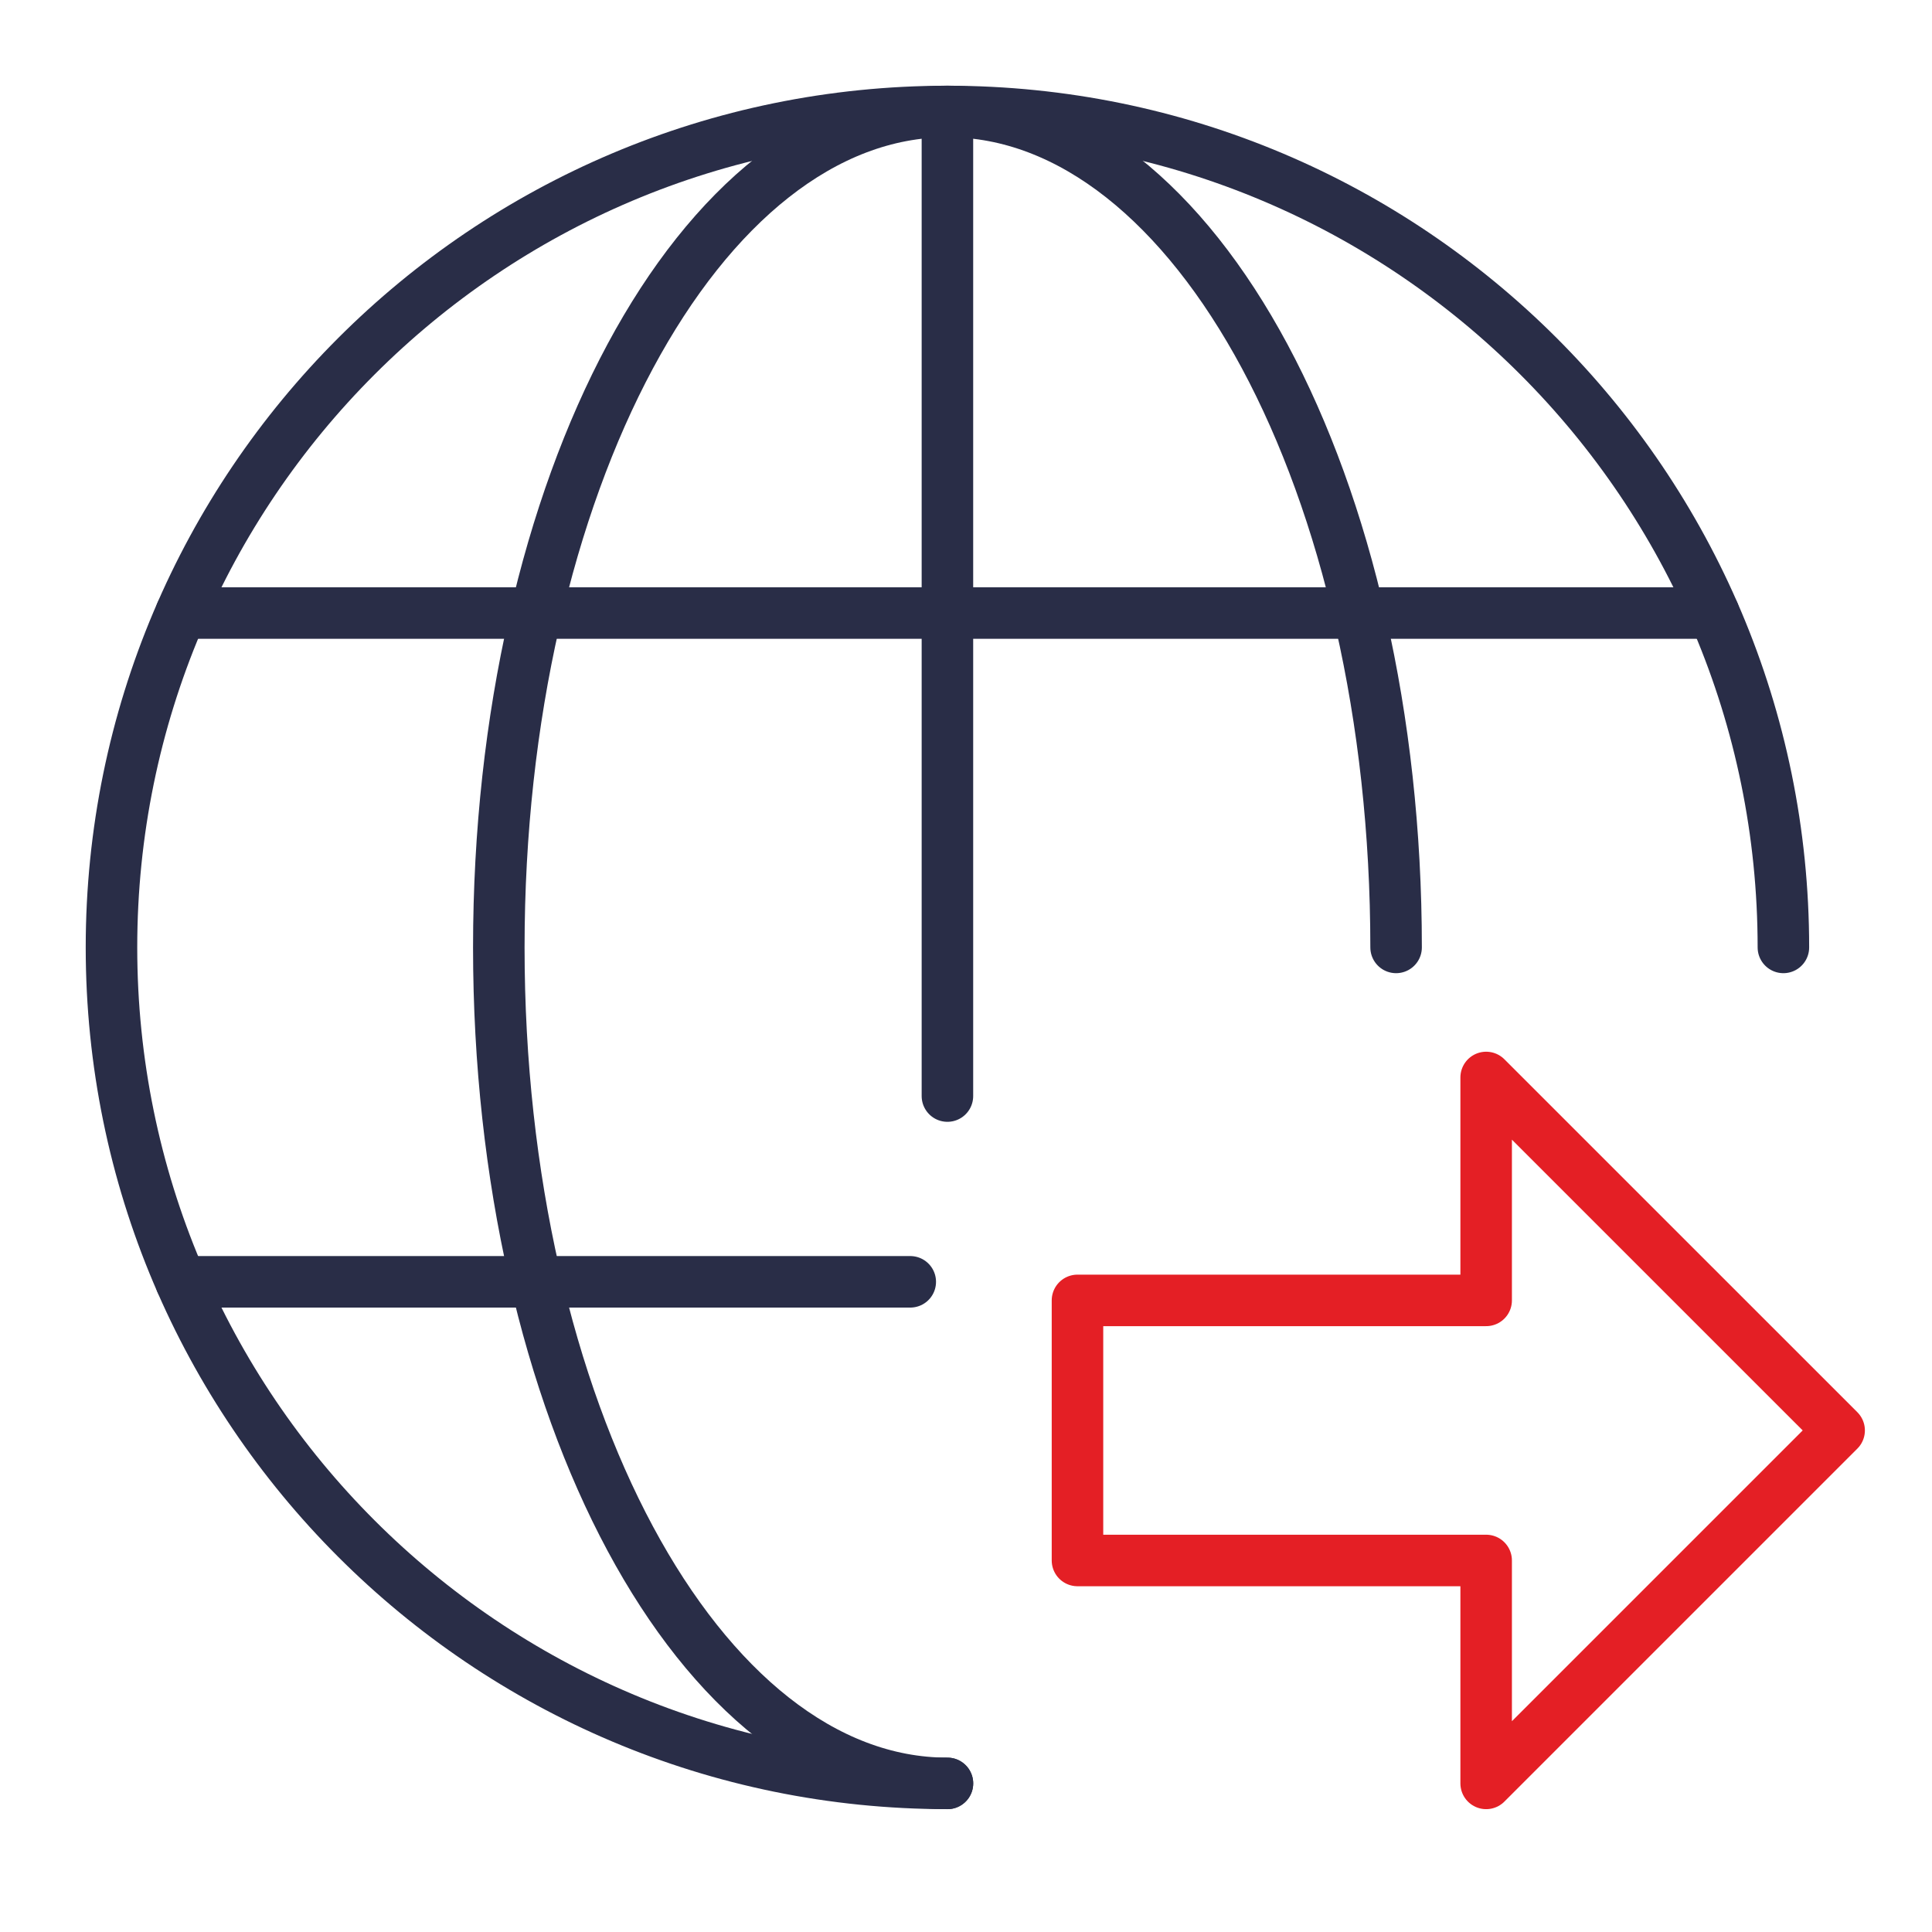 <svg width="60" height="60" viewBox="0 0 60 60" fill="none" xmlns="http://www.w3.org/2000/svg">
<path d="M33.462 48.462V40.385H46.154V33.462L57.116 44.423L46.154 55.385V48.462H33.462Z" stroke="#E41F25" stroke-width="1.6" stroke-miterlimit="10" stroke-linecap="round" stroke-linejoin="round"/>
<path d="M43.357 29.423C43.357 15.085 37.119 3.462 29.424 3.462C21.729 3.462 15.491 15.085 15.491 29.423C15.491 43.762 21.729 55.385 29.424 55.385" stroke="#292D47" stroke-width="1.6" stroke-miterlimit="10" stroke-linecap="round" stroke-linejoin="round"/>
<path d="M5.625 39.808H28.269M5.625 19.039H53.221M29.423 3.462C29.423 23.739 29.423 13.762 29.423 34.039" stroke="#292D47" stroke-width="1.6" stroke-miterlimit="10" stroke-linecap="round" stroke-linejoin="round"/>
<path d="M55.385 29.423C55.385 15.085 43.762 3.462 29.424 3.462C15.085 3.462 3.462 15.085 3.462 29.423C3.462 43.762 15.085 55.385 29.424 55.385" stroke="#292D47" stroke-width="1.6" stroke-miterlimit="10" stroke-linecap="round" stroke-linejoin="round"/>
</svg>
